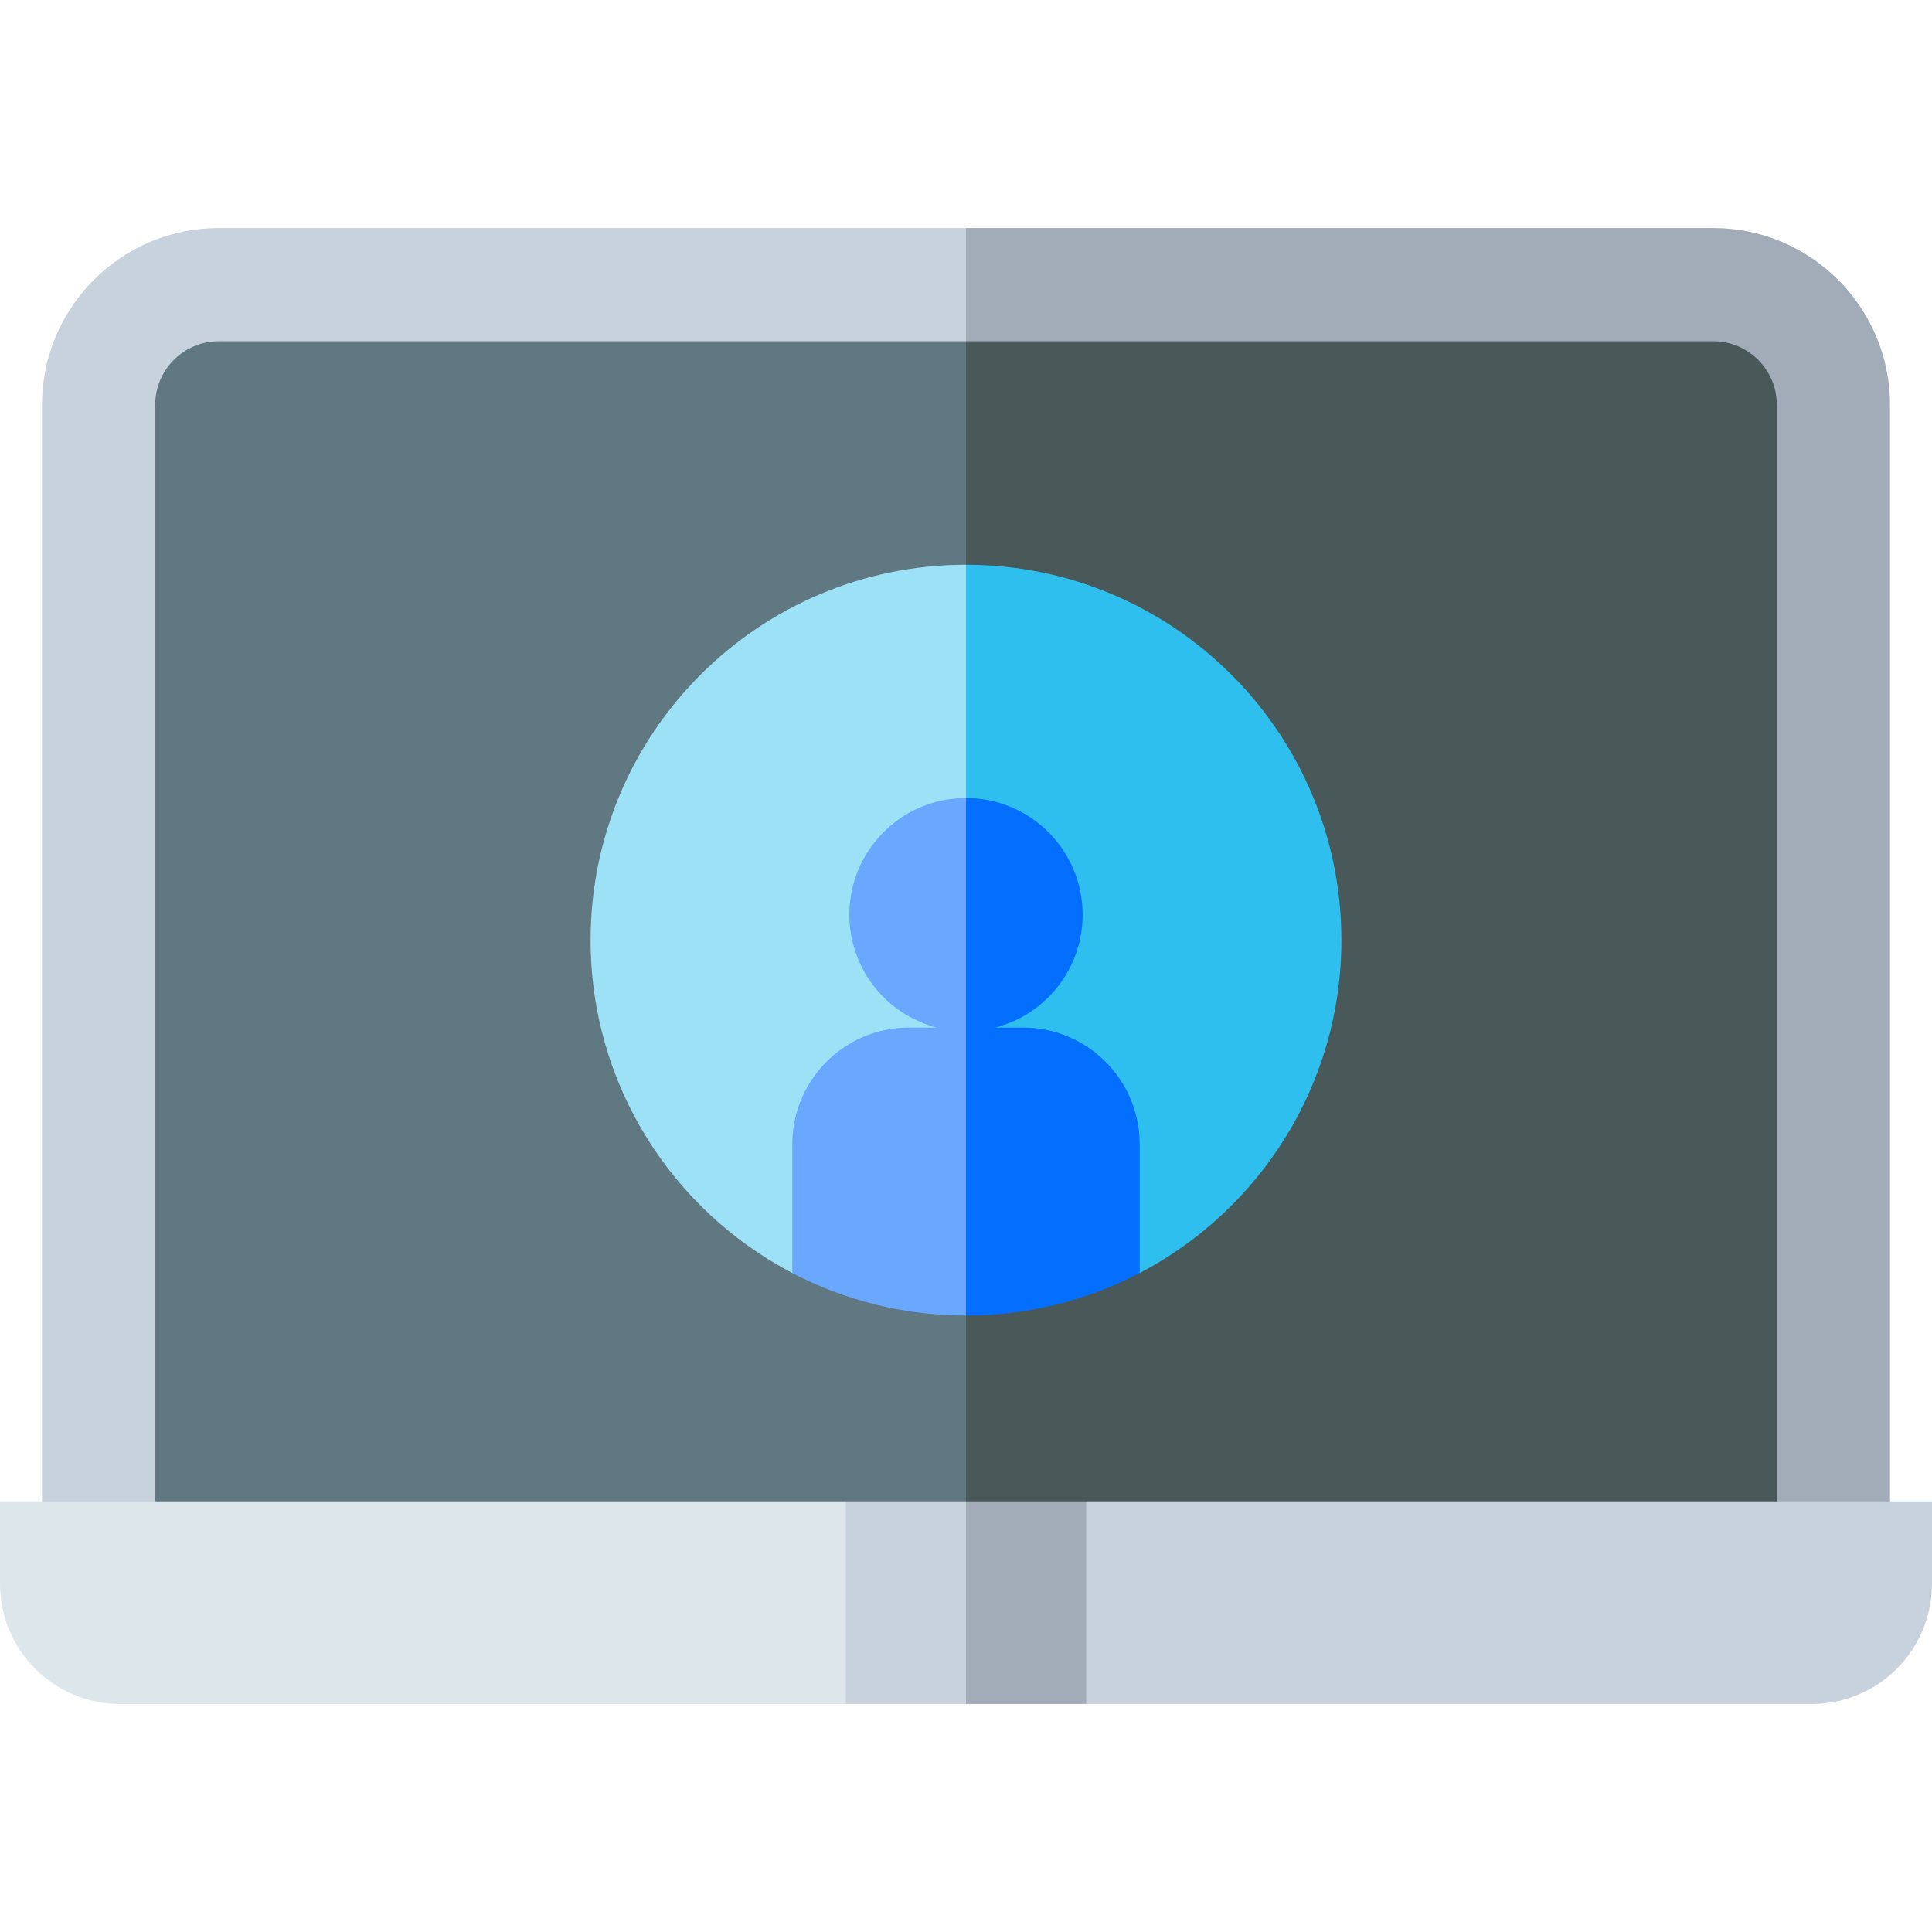 <svg id="Capa_1" enable-background="new 0 0 512 512" height="512" viewBox="0 0 512 512" width="512" xmlns="http://www.w3.org/2000/svg"><g><g><path d="m57.98 75.428c-17.592 0-31.853 14.261-31.853 31.853v290.585l229.873 10 20-162.919-20-169.519z" fill="#607882"/><path d="m485.873 107.281c0-17.592-14.261-31.853-31.853-31.853h-198.02v332.438l229.873-10z" fill="#495959"/></g><g><path d="m57.979 60.428c-25.835 0-46.853 21.019-46.853 46.854v300.585h30v-300.586c0-9.293 7.56-16.854 16.853-16.854h198.021v-30h-198.021z" fill="#c8d2dc"/><path d="m454.021 60.428h-198.021v30h198.021c9.293 0 16.853 7.561 16.853 16.854v300.585h30v-300.586c0-25.835-21.019-46.853-46.853-46.853z" fill="#a2abb8"/></g><g><path d="m0 397.866v21.853c0 17.592 14.261 31.853 31.853 31.853h192.294l10-31.853-10-21.853z" fill="#dce6eb"/></g><path d="m224.147 397.866v53.706h31.853l10-31.853-10-21.853z" fill="#c8d2dc"/><path d="m287.853 397.866h-31.853v53.706h31.853l10-30.421z" fill="#a2abb8"/><path d="m287.853 397.866v53.706h192.294c17.592 0 31.853-14.261 31.853-31.853v-21.853z" fill="#c8d2dc"/><g><g><path d="m156.516 249.147c0 38.335 21.683 71.606 53.453 88.217h46.03l20-93.85-20-93.85c-54.942-.001-99.483 44.54-99.483 99.483z" fill="#9de1f7"/><path d="m256 149.663v187.7h46.03c31.771-16.611 53.453-49.882 53.453-88.217 0-54.942-44.54-99.483-99.483-99.483z" fill="#2fbfef"/></g><g><path d="m225.088 242.399c0 14.37 9.807 26.448 23.092 29.912h-7.295c-17.072 0-30.912 13.84-30.912 30.912v34.135c13.764 7.197 29.419 11.272 46.027 11.272l10-28.614-10-108.529c-17.072 0-30.912 13.84-30.912 30.912z" fill="#6aa8ff"/><path d="m271.115 272.311h-7.295c13.285-3.464 23.092-15.542 23.092-29.912 0-17.072-13.84-30.912-30.912-30.912v137.143c16.608 0 32.263-4.076 46.027-11.272v-34.135c0-17.072-13.84-30.912-30.912-30.912z" fill="#046eff"/></g></g></g></svg>